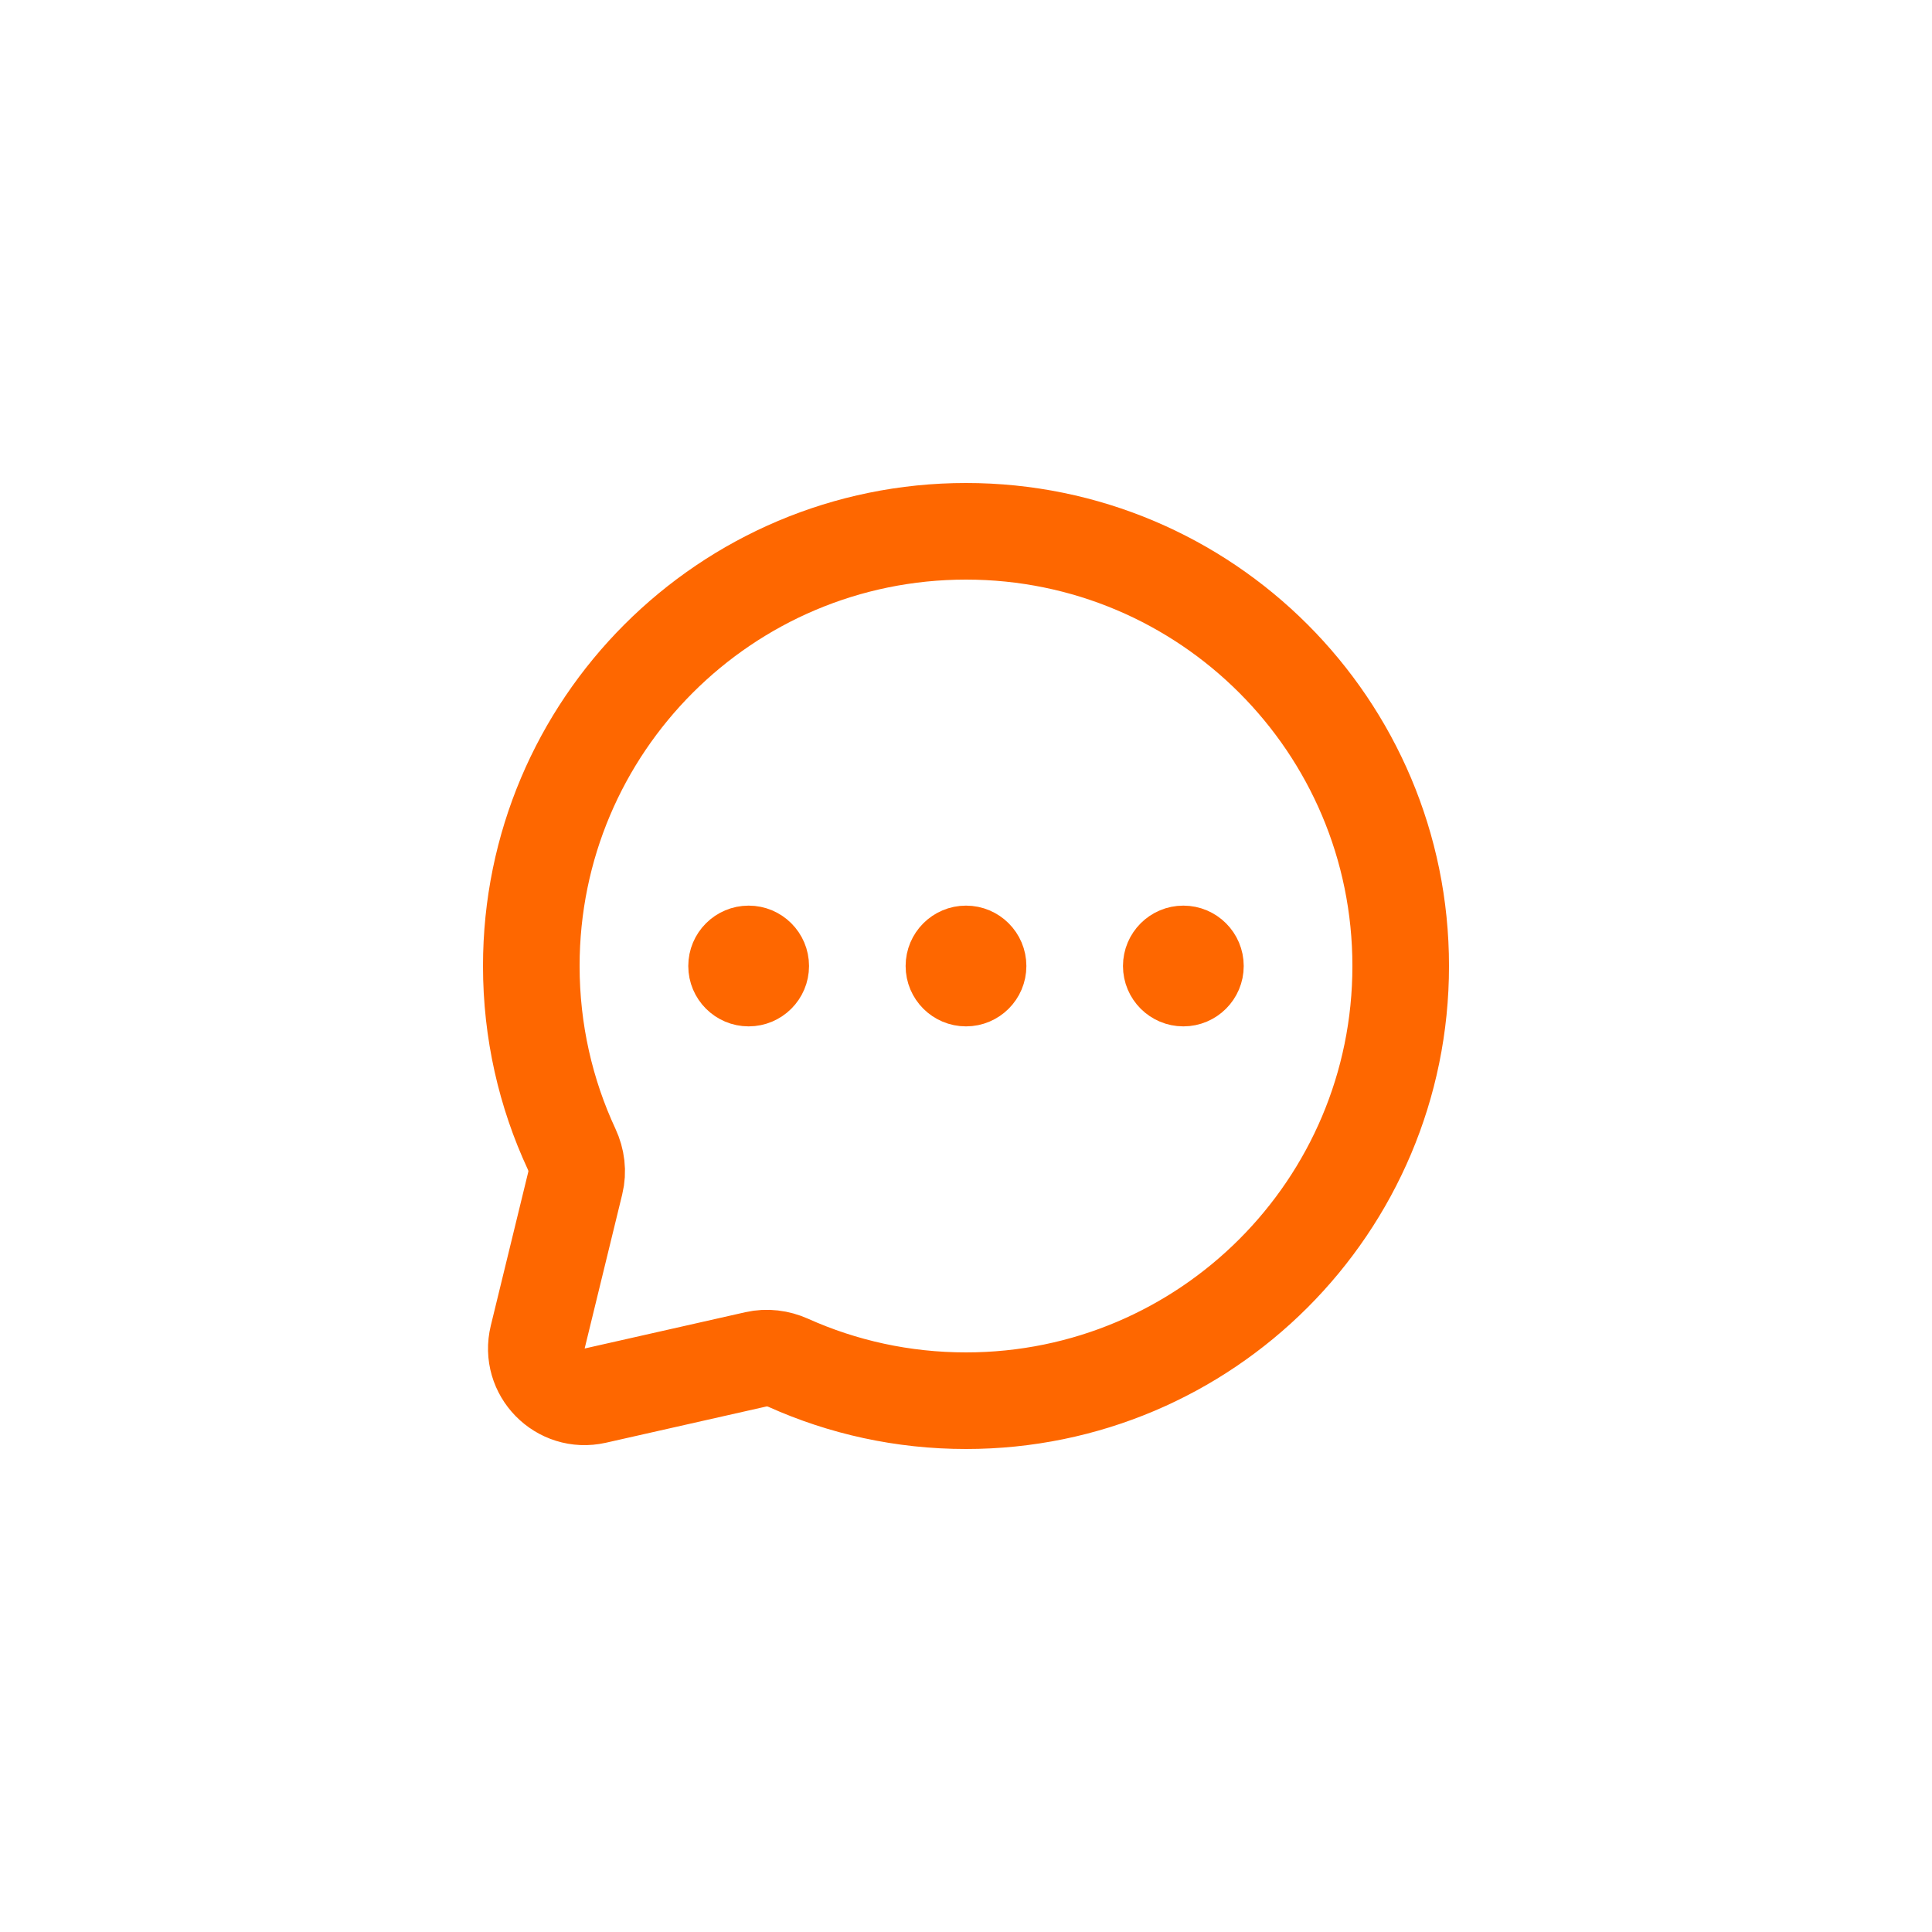 <svg width="40" height="40" viewBox="0 0 40 40" fill="none" xmlns="http://www.w3.org/2000/svg">
<path d="M20 29C24.971 29 29 24.971 29 20C29 15.029 24.971 11 20 11C15.029 11 11 15.029 11 20C11 21.354 11.299 22.639 11.835 23.791C11.937 24.01 11.969 24.256 11.911 24.491L11.133 27.682C10.957 28.403 11.6 29.058 12.324 28.895L15.653 28.143C15.877 28.092 16.112 28.122 16.322 28.216C17.445 28.72 18.689 29 20 29Z" stroke="#FE6700" stroke-width="2" stroke-linecap="round" stroke-linejoin="round"/>
<path d="M14.625 20C14.625 20.483 15.017 20.875 15.5 20.875C15.983 20.875 16.375 20.483 16.375 20C16.375 19.517 15.983 19.125 15.5 19.125C15.017 19.125 14.625 19.517 14.625 20ZM19.125 20C19.125 20.483 19.517 20.875 20 20.875C20.483 20.875 20.875 20.483 20.875 20C20.875 19.517 20.483 19.125 20 19.125C19.517 19.125 19.125 19.517 19.125 20ZM23.625 20C23.625 20.483 24.017 20.875 24.5 20.875C24.983 20.875 25.375 20.483 25.375 20C25.375 19.517 24.983 19.125 24.5 19.125C24.017 19.125 23.625 19.517 23.625 20Z" fill="#FE6700" stroke="#FE6700" stroke-width="0.75" stroke-linecap="square"/>
</svg>

